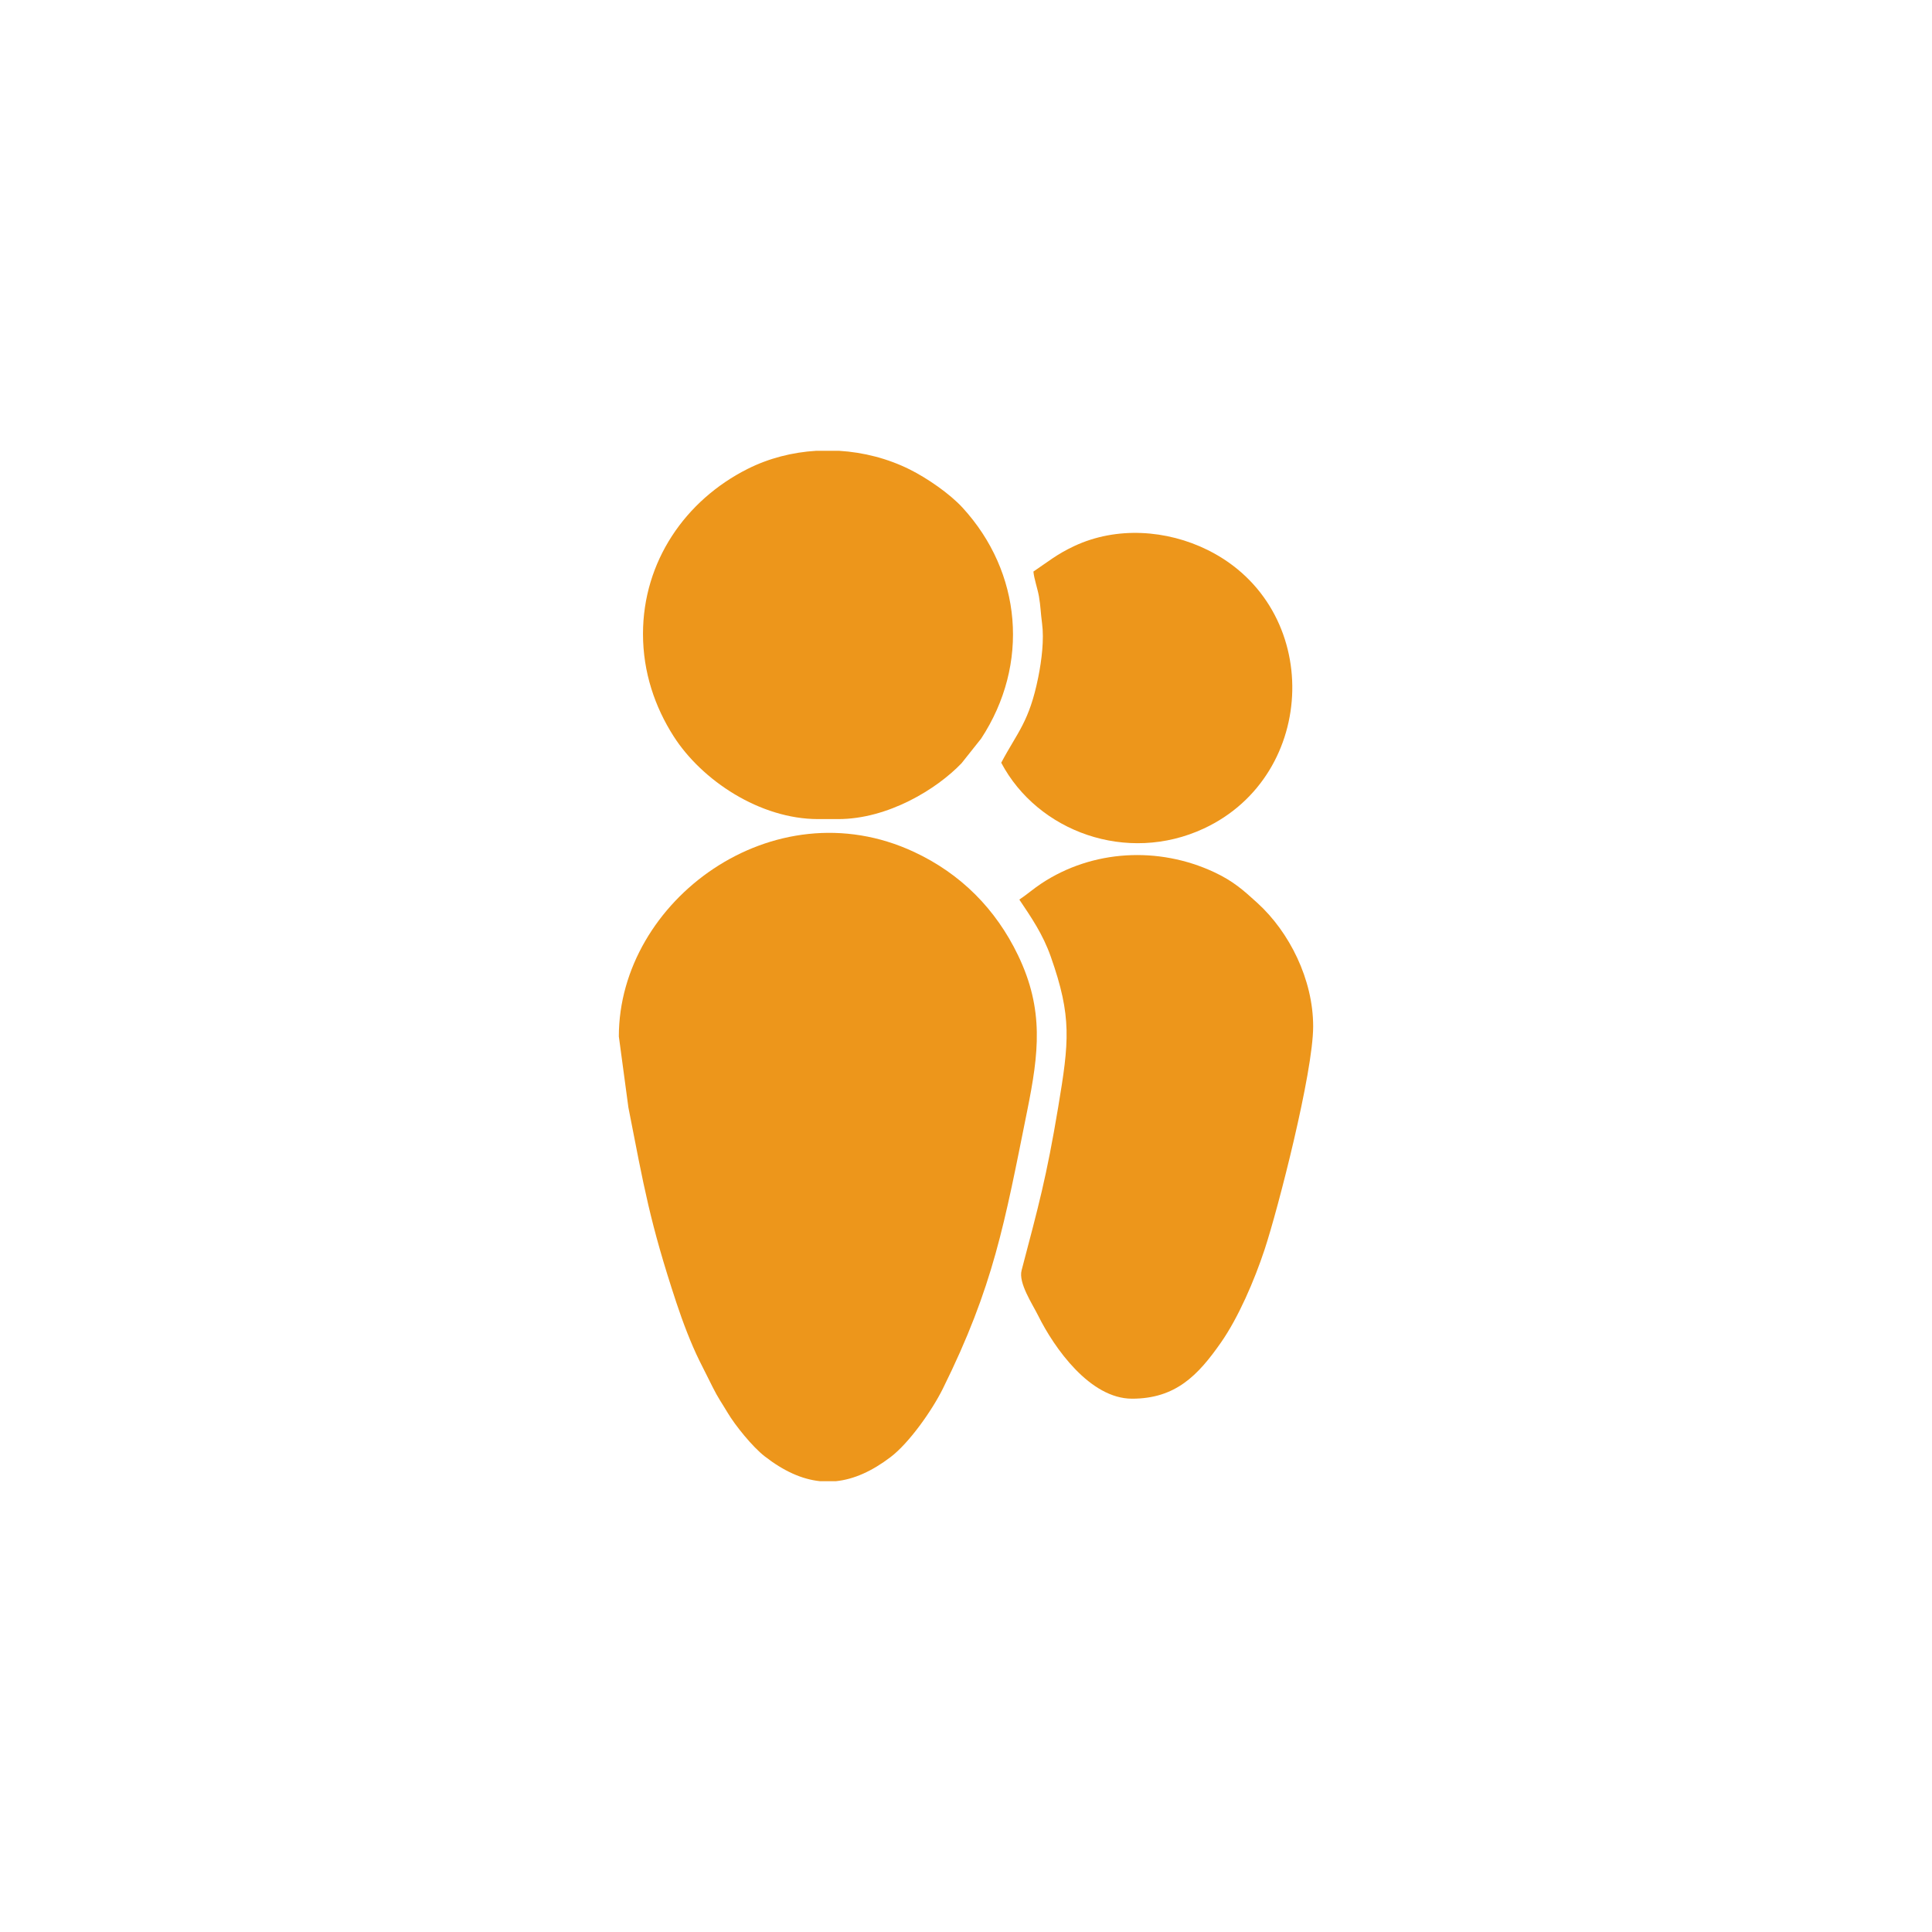 <?xml version="1.0" encoding="UTF-8"?>
<!DOCTYPE svg PUBLIC "-//W3C//DTD SVG 1.1//EN" "http://www.w3.org/Graphics/SVG/1.1/DTD/svg11.dtd">
<!-- Creator: CorelDRAW 2018 (64-Bit Evaluation Version) -->
<svg xmlns="http://www.w3.org/2000/svg" xml:space="preserve" width="960px" height="960px" version="1.1" style="shape-rendering:geometricPrecision; text-rendering:geometricPrecision; image-rendering:optimizeQuality; fill-rule:evenodd; clip-rule:evenodd"
viewBox="0 0 960 960"
 xmlns:xlink="http://www.w3.org/1999/xlink">
 <defs>
  <style type="text/css">
   <![CDATA[
    .fil0 {fill:#ED961B}
   ]]>
  </style>
 </defs>
 <g id="Layer_x0020_1">
  <g id="_2803726754272">
   <path class="fil0" d="M307.5 515l4.742 35.258c7.733,39.469 10.598,56.915 23.877,97.123 3.173,9.606 7.269,20.314 11.366,28.634 2.223,4.513 4.307,8.53 6.678,13.322 2.558,5.169 4.674,8.055 7.38,12.62 3.779,6.372 12.405,16.996 18.364,21.635 9.436,7.35 18.517,11.476 27.556,12.408l7.897 0c8.903,-0.913 17.857,-4.914 27.161,-11.98 9.292,-7.057 20.67,-23.275 25.986,-34.012 25.232,-50.958 30.592,-81.893 41.91,-138.092 5.741,-28.507 8.49,-50.135 -4.57,-77.263 -11.066,-22.984 -28.437,-40.492 -51.668,-51.332 -69.993,-32.66 -146.679,24.267 -146.679,91.679z"/>
   <path class="fil0" d="M506.5 447c5.925,8.85 11.65,17.089 15.631,28.37 10.555,29.921 9.111,42.226 3.653,74.914 -5.822,34.864 -9.705,48.762 -18.162,80.956 -1.645,6.263 5.371,16.706 8.21,22.429 8.085,16.301 25.825,41.331 46.668,41.331 21.602,0 32.719,-11.497 44.149,-27.851 8.672,-12.407 16.577,-30.735 21.724,-46.275 6.552,-19.78 24.127,-87.878 24.127,-110.874 0,-23.327 -11.815,-46.87 -27.692,-61.309 -7.045,-6.405 -12.036,-10.911 -21.624,-15.375 -27.57,-12.838 -60.344,-11.111 -85.701,5.668 -4.025,2.663 -6.956,5.319 -10.983,8.016z"/>
   <path class="fil0" d="M319.5 314.999c0,19.123 5.963,36.35 15.192,50.811 14.054,22.022 42.963,41.19 71.808,41.19l10 0c24.704,0 48.928,-14.832 61.271,-27.73l9.744 -12.255c24.282,-37.027 20.215,-82.686 -9.251,-114.78 -6.412,-6.983 -17.585,-14.65 -26.094,-18.905 -10.91,-5.457 -23.019,-8.591 -35.271,-9.33l-11.335 0c-11.85,0.716 -23.527,3.693 -34.069,8.995 -30.982,15.58 -51.995,46.034 -51.995,82.004z"/>
   <path class="fil0" d="M513.5 284c0.289,3.473 2.105,8.636 2.731,12.268 0.878,5.085 0.839,8.043 1.558,13.448 1.072,8.045 -0.176,18.263 -1.868,26.705 -4.47,22.314 -10.387,27.396 -18.421,42.579 18.133,34.269 62.453,50.489 100.684,32.685 57.039,-26.563 59.464,-109.808 1.985,-138.354 -20.447,-10.154 -45.445,-11.794 -66.349,-2.01 -8.727,4.084 -13.105,7.847 -20.32,12.679z"/>
  </g>
 </g>
</svg>
